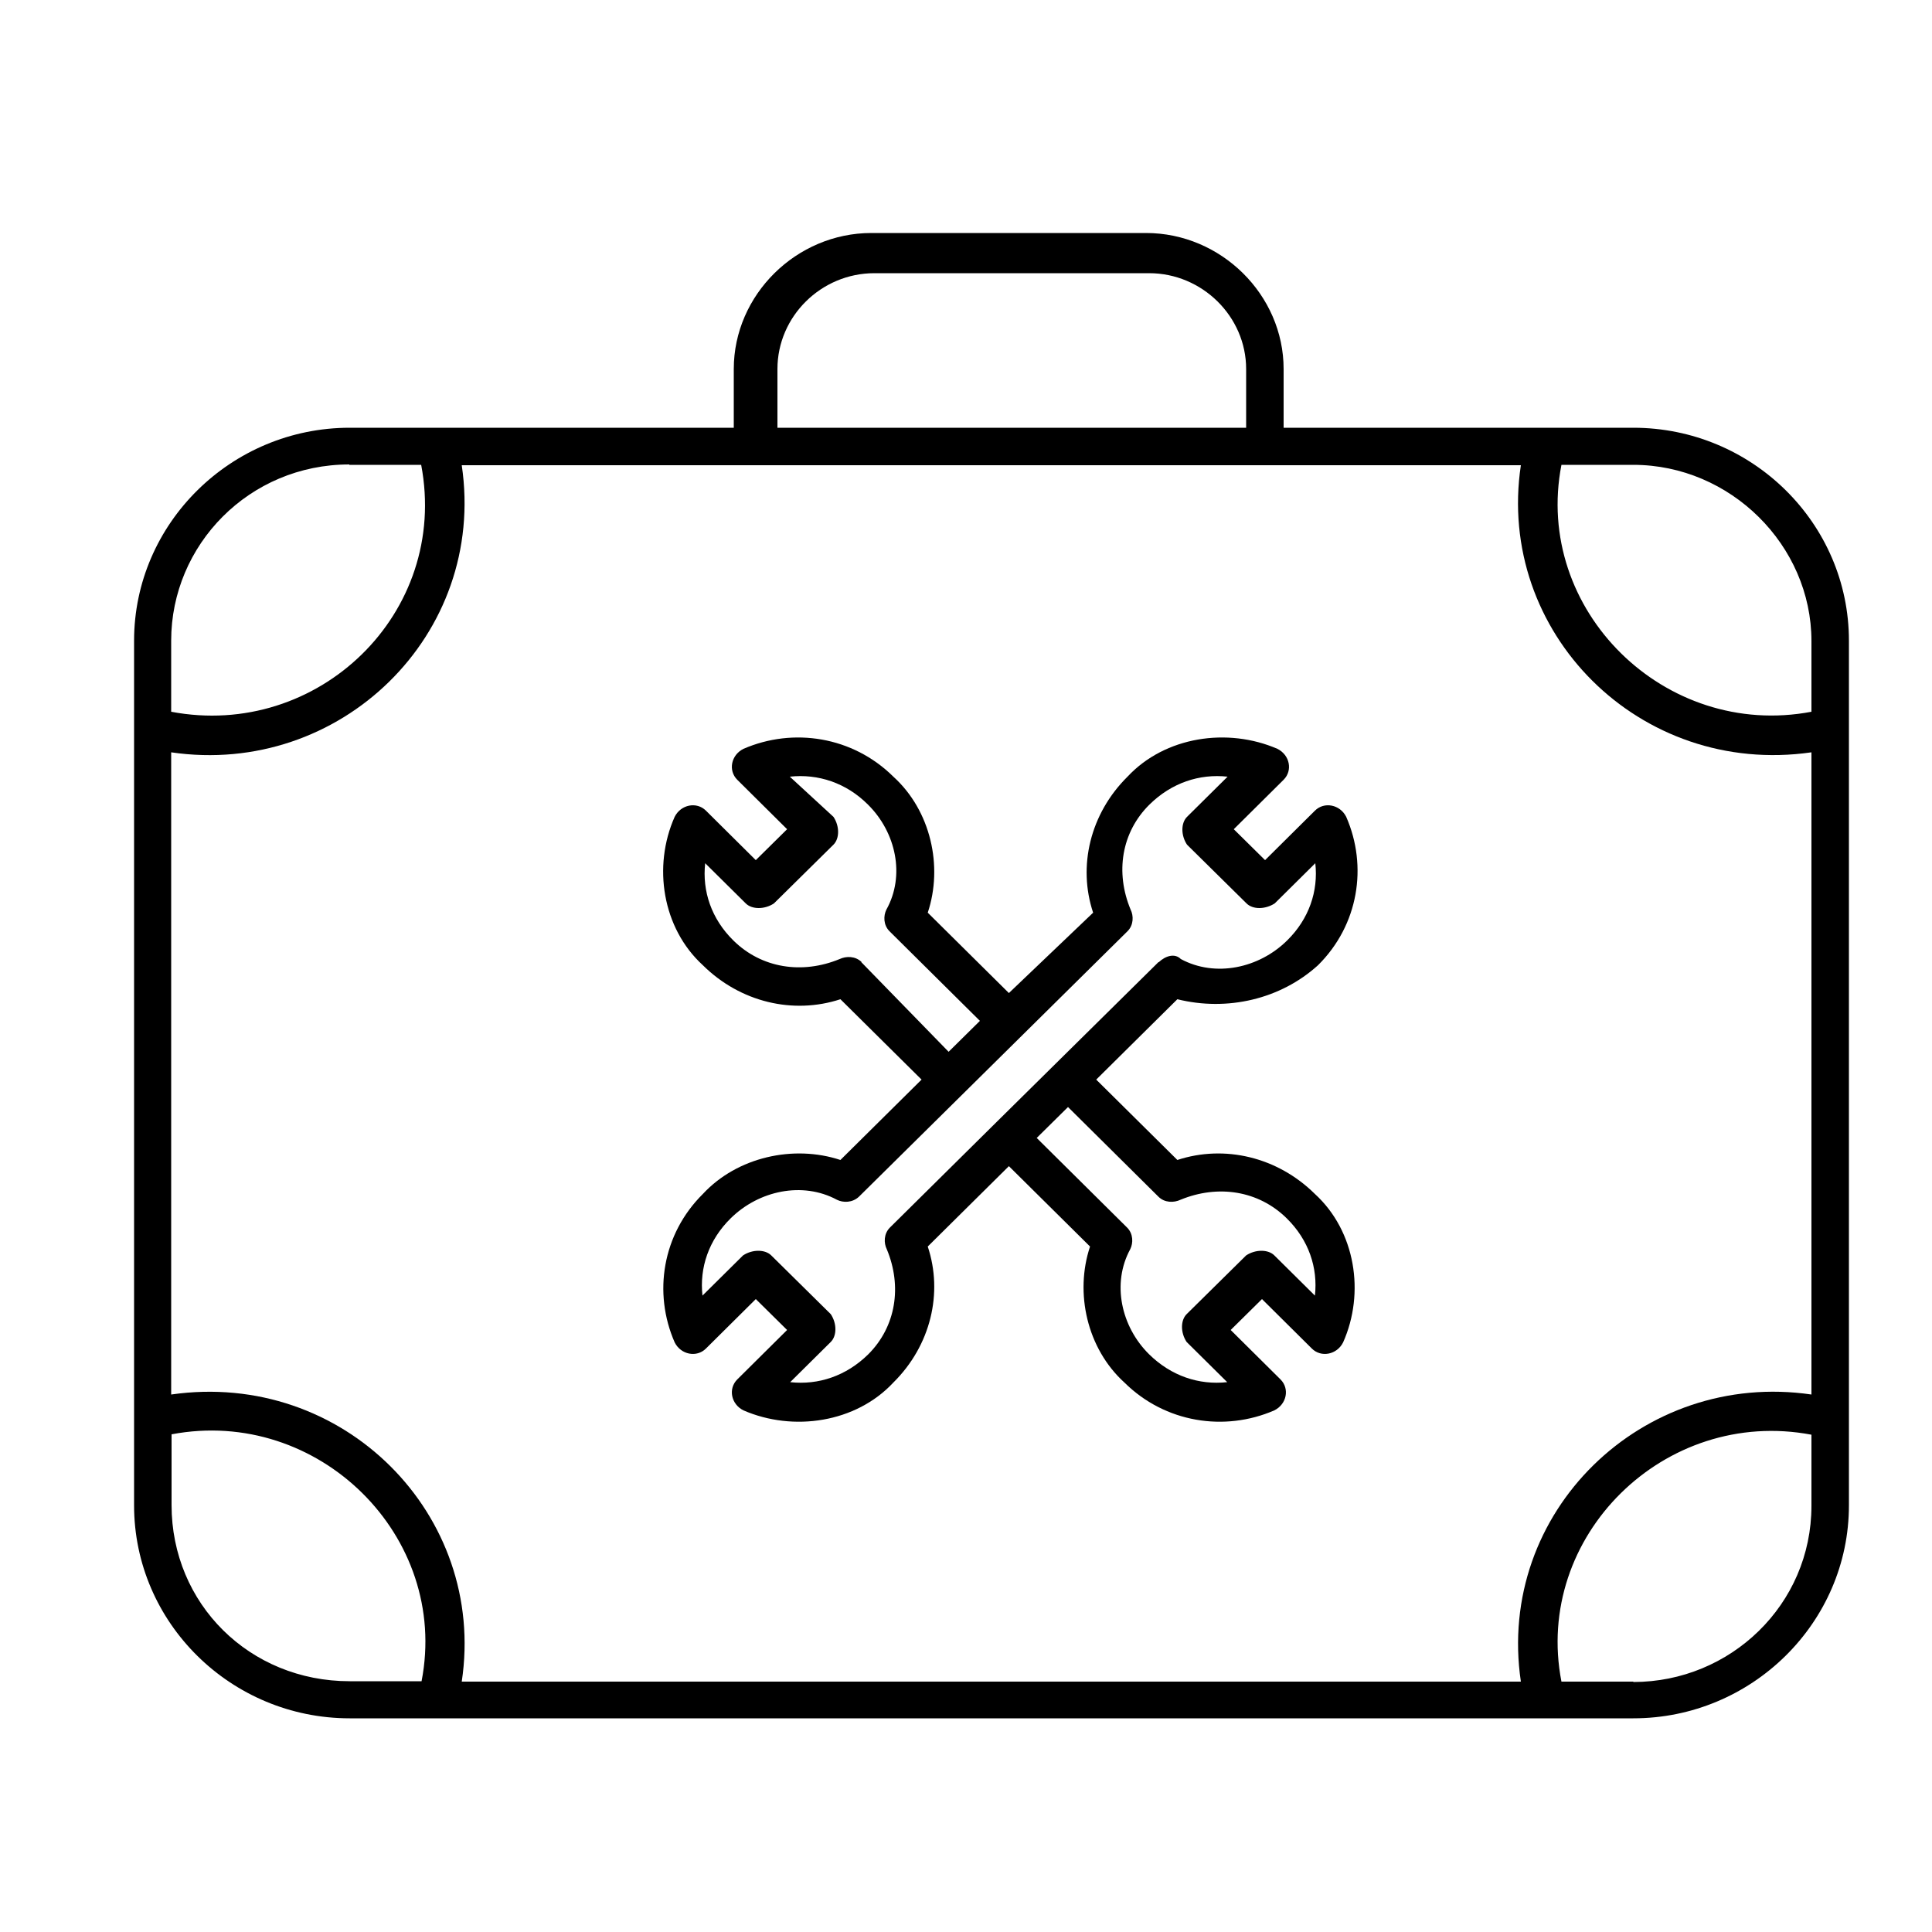 <?xml version="1.0" encoding="UTF-8"?><svg id="Capa_1" xmlns="http://www.w3.org/2000/svg" viewBox="0 0 50 50"><path d="M42.27,11.07h-9.05v-1.52c0-1.92-1.62-3.52-3.56-3.52h-7.11c-1.94,0-3.56,1.6-3.56,3.52v1.52h-9.94c-3.07,0-5.58,2.48-5.58,5.51v22.38c0,3.04,2.51,5.51,5.58,5.51,0,0,2.43,0,2.26,0h30.96c3.07,0,5.58-2.48,5.58-5.51v-22.38c0-3.04-2.51-5.51-5.58-5.51ZM46.88,36.09c-4.37-.64-8.17,3.04-7.52,7.43H11.95c.65-4.32-3.07-8.07-7.52-7.43v-16.62c4.37.64,8.17-3.04,7.52-7.43h27.41c-.65,4.32,3.07,8.07,7.52,7.43v16.62h0ZM20.12,9.55c0-1.36,1.13-2.48,2.51-2.48h7.11c1.37,0,2.51,1.12,2.51,2.48v1.52h-12.13v-1.52ZM9.04,12.03h1.86c.73,3.84-2.67,7.11-6.47,6.39v-1.84c0-2.48,2.02-4.56,4.61-4.56ZM4.44,38.96v-1.84c3.8-.72,7.2,2.64,6.47,6.39h-1.86c-2.59,0-4.61-2-4.61-4.56ZM42.27,43.52h-1.86c-.73-3.76,2.67-7.11,6.47-6.39v1.84c0,2.56-2.1,4.56-4.61,4.56ZM46.88,18.42c-3.8.72-7.2-2.64-6.47-6.39h1.86c2.51,0,4.61,2.08,4.61,4.56v1.84Z"/><path d="M34.11,24.98c1.05-1.04,1.29-2.56.73-3.84-.16-.32-.57-.4-.81-.16l-1.29,1.28-.81-.8,1.29-1.28c.24-.24.16-.64-.16-.8-1.29-.56-2.91-.32-3.88.72-.97.96-1.29,2.32-.89,3.52l-2.18,2.08-2.1-2.08c.4-1.2.08-2.64-.89-3.52-1.05-1.04-2.59-1.28-3.88-.72-.32.16-.4.56-.16.8l1.29,1.28-.81.8-1.29-1.28c-.24-.24-.65-.16-.81.16-.57,1.28-.32,2.88.73,3.84.97.96,2.34,1.28,3.56.88l2.1,2.08-2.1,2.08c-1.21-.4-2.67-.08-3.56.88-1.05,1.04-1.29,2.56-.73,3.84.16.32.57.4.81.16l1.29-1.28.81.8-1.29,1.28c-.24.24-.16.64.16.8,1.29.56,2.91.32,3.88-.72.97-.96,1.29-2.32.89-3.52l2.1-2.08,2.1,2.08c-.4,1.2-.08,2.64.89,3.52,1.05,1.04,2.59,1.28,3.88.72.32-.16.4-.56.16-.8l-1.29-1.28.81-.8,1.29,1.28c.24.24.65.16.81-.16.57-1.28.32-2.88-.73-3.84-.97-.96-2.34-1.28-3.56-.88l-2.1-2.08,2.1-2.08c1.29.32,2.67,0,3.64-.88ZM22.3,24.9c-.16-.16-.4-.16-.57-.08-.97.4-2.02.24-2.75-.48-.57-.56-.81-1.28-.73-2l1.05,1.04c.16.16.49.16.73,0l1.54-1.52c.16-.16.16-.48,0-.72l-1.13-1.04c.73-.08,1.46.16,2.02.72.73.72.97,1.84.48,2.72-.08.16-.08.4.08.56l2.34,2.32-.81.8-2.26-2.32ZM29.98,30.97c.16.16.4.16.57.08.97-.4,2.02-.24,2.75.48.57.56.81,1.28.73,2l-1.05-1.04c-.16-.16-.49-.16-.73,0l-1.54,1.52c-.16.16-.16.48,0,.72l1.05,1.04c-.73.08-1.45-.16-2.02-.72-.73-.72-.97-1.84-.49-2.72.08-.16.08-.4-.08-.56l-2.34-2.32.81-.8,2.34,2.32ZM29.98,24.9c-5.42,5.35-3.48,3.44-6.95,6.87-.16.16-.16.4-.08.56.4.96.24,2-.48,2.72-.57.56-1.29.8-2.02.72l1.05-1.04c.16-.16.16-.48,0-.72l-1.54-1.52c-.16-.16-.49-.16-.73,0l-1.05,1.04c-.08-.72.16-1.44.73-2,.73-.72,1.86-.96,2.75-.48.16.08.4.08.57-.08.08-.08,2.51-2.48,6.95-6.87.16-.16.16-.4.08-.56-.4-.96-.24-2,.49-2.72.57-.56,1.29-.8,2.02-.72l-1.05,1.04c-.16.16-.16.48,0,.72l1.54,1.52c.16.16.48.16.73,0l1.05-1.04c.08.72-.16,1.44-.73,2-.73.72-1.86.96-2.75.48-.16-.16-.4-.08-.57.08Z"/></svg>